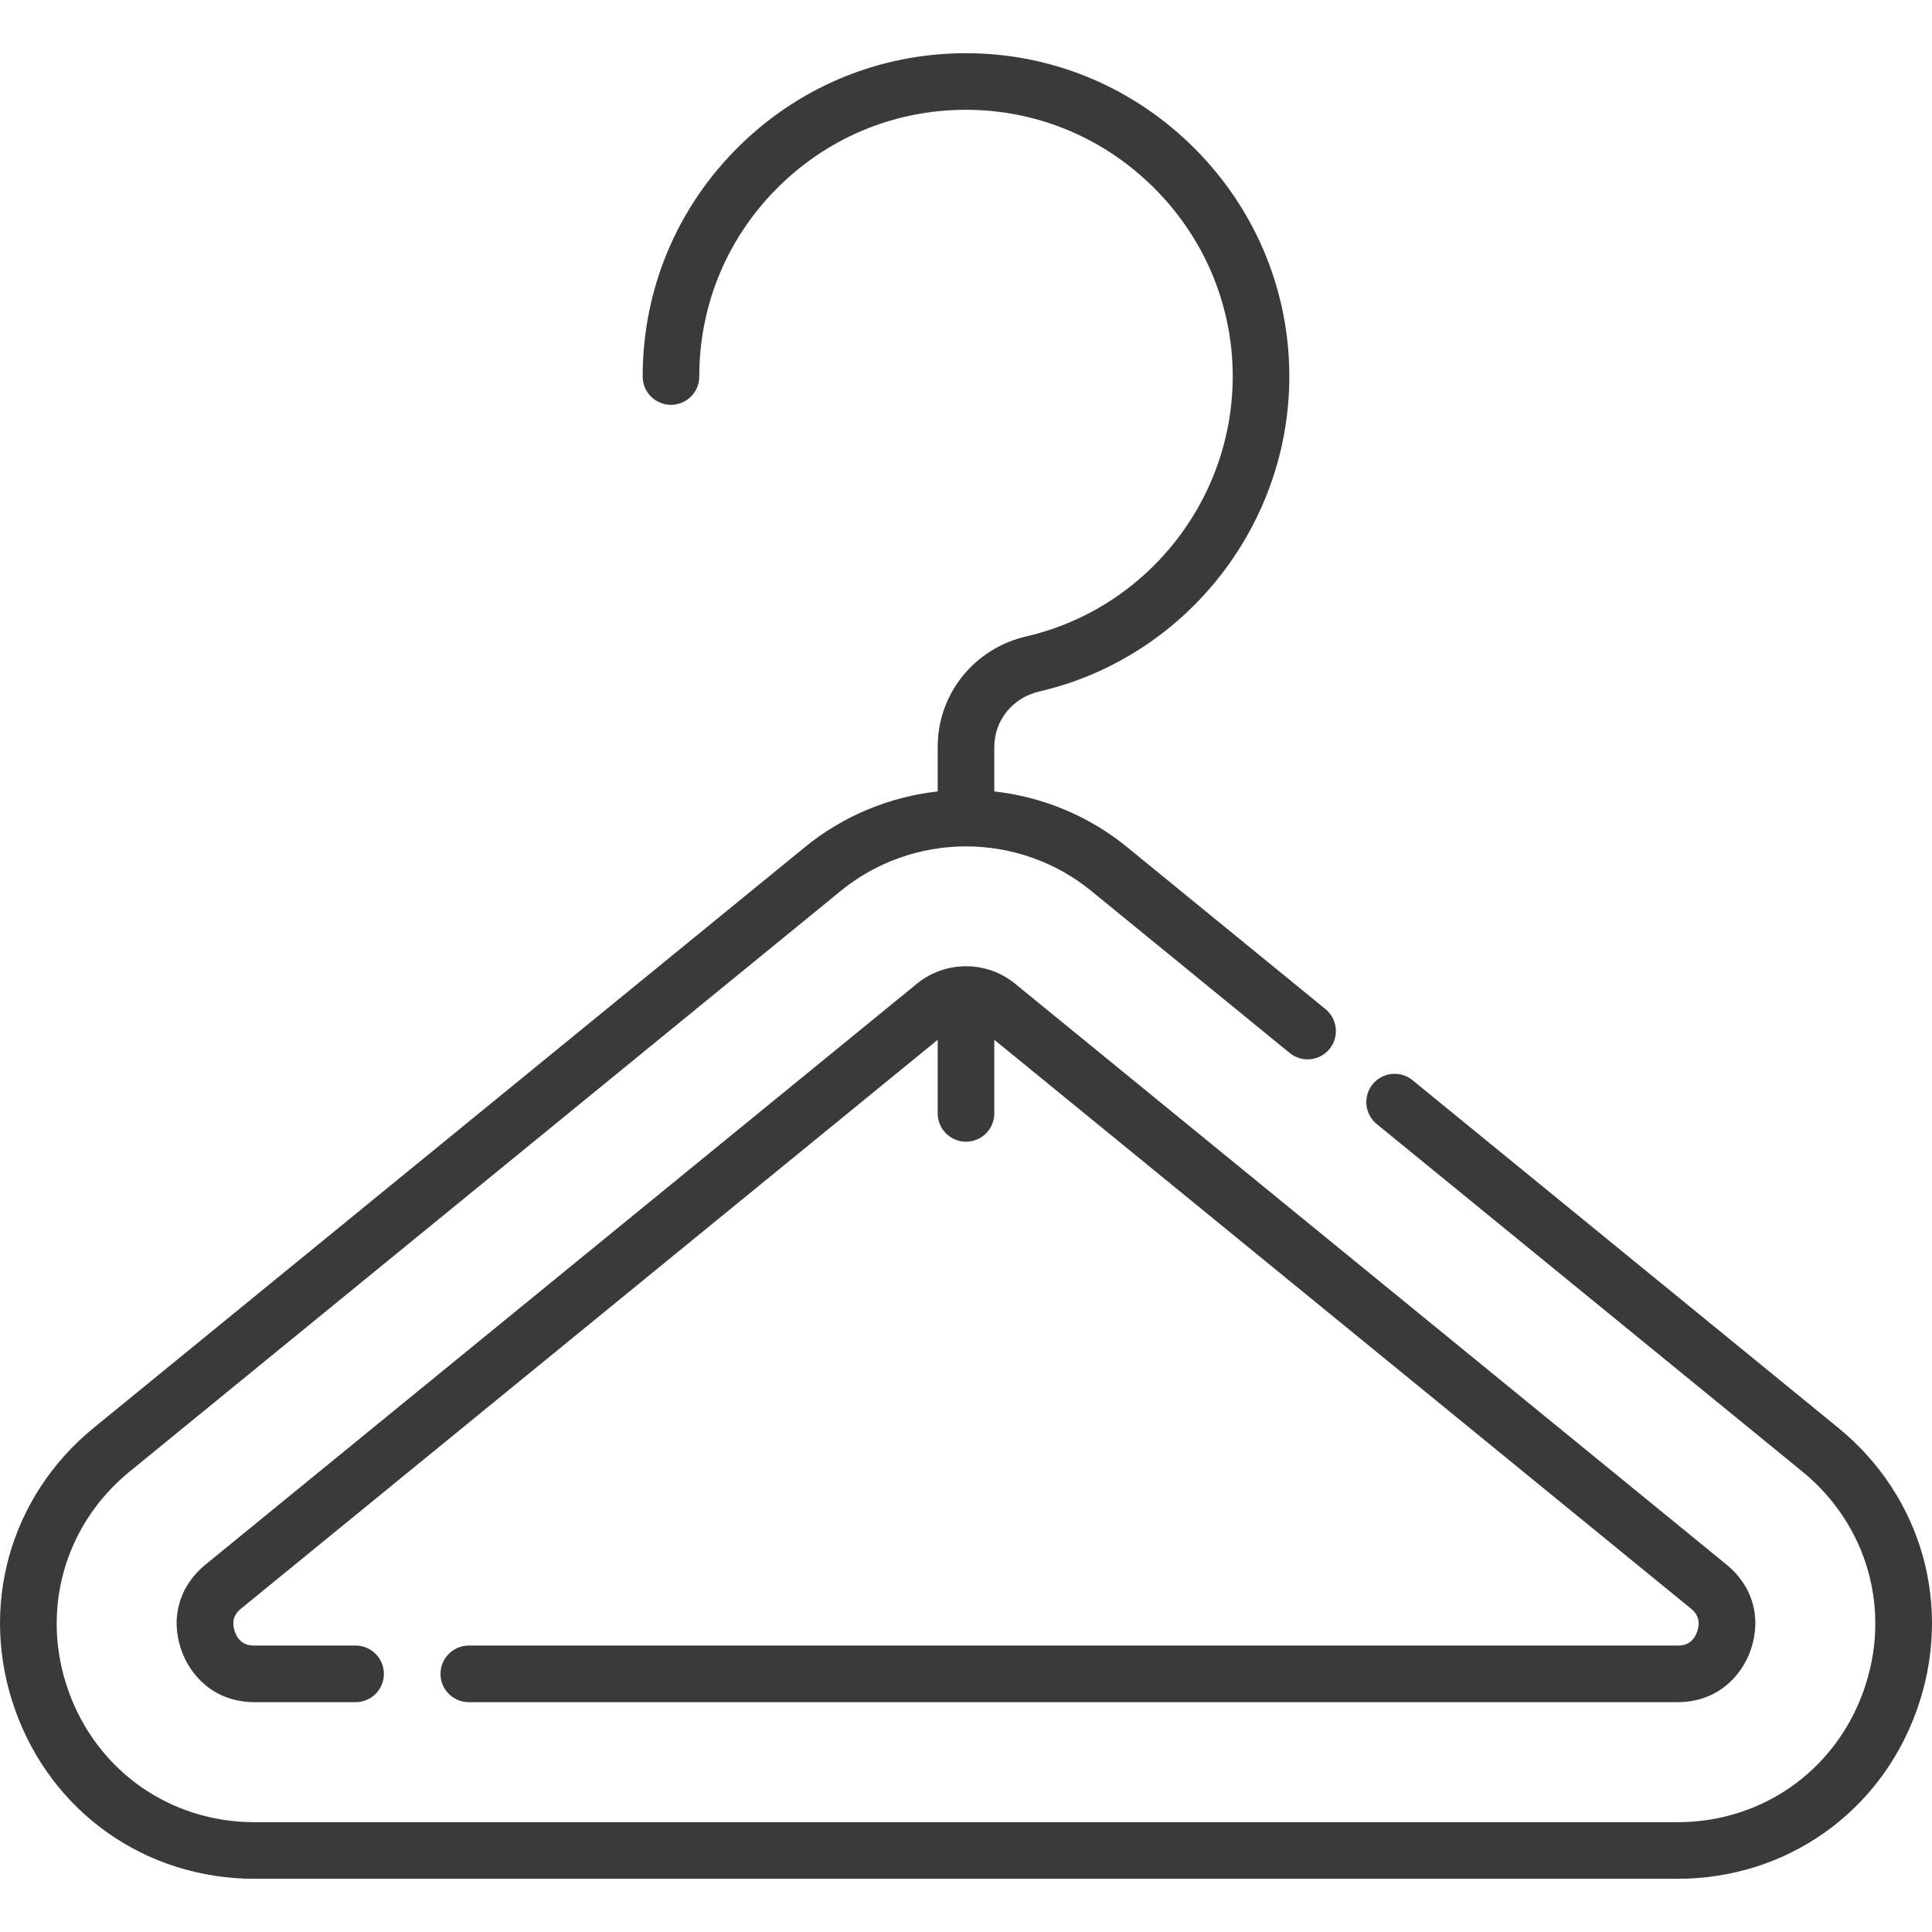 <?xml version="1.0"?>
<svg xmlns="http://www.w3.org/2000/svg" id="Capa_1" enable-background="new 0 0 512 512" height="512px" viewBox="0 0 512 512" width="512px"><g><g><path d="m487.134 378.366-112.806-92.107c-3.207-2.619-7.933-2.142-10.552 1.066s-2.142 7.933 1.066 10.553l112.806 92.107c17.377 14.185 23.739 37.006 16.207 58.139-7.532 21.127-26.892 34.777-49.323 34.777h-377.064c-22.431 0-41.791-13.651-49.323-34.777-7.532-21.133-1.17-43.954 16.207-58.14l188.53-153.942c9.281-7.571 21.042-11.741 33.118-11.741s23.837 4.17 33.115 11.739l52.668 43.008c3.21 2.621 7.932 2.142 10.553-1.065 2.619-3.208 2.142-7.933-1.065-10.552l-52.671-43.011c-10.013-8.169-22.262-13.248-35.1-14.684v-11.812c0-7.017 4.883-13.046 11.875-14.662 39.358-9.1 67.236-45.07 66.288-85.528-.516-21.996-9.443-42.756-25.14-58.456-15.696-15.7-36.454-24.633-58.449-25.154-23.278-.544-45.289 8.098-61.937 24.357-16.653 16.263-25.824 38.035-25.824 61.305 0 4.142 3.357 7.5 7.5 7.5s7.5-3.358 7.5-7.5c0-19.196 7.566-37.157 21.305-50.574 13.733-13.411 31.854-20.541 51.101-20.092 18.123.429 35.24 7.803 48.197 20.763 12.956 12.961 20.326 30.079 20.751 48.203.782 33.381-22.21 63.057-54.672 70.563-13.833 3.198-23.495 15.237-23.495 29.276v11.812c-12.838 1.436-25.087 6.515-35.102 14.686l-188.532 153.942c-22.354 18.249-30.539 47.608-20.85 74.795 9.689 27.179 34.595 44.74 63.451 44.74h377.064c28.856 0 53.762-17.561 63.451-44.74 9.691-27.187 1.506-56.546-20.848-74.794z" data-original="#000000" class="active-path" data-old_color="#000000" fill="#3A3A3A"/><path d="m444.532 436.093h-320.296c-4.142 0-7.5 3.358-7.5 7.5s3.357 7.5 7.5 7.5h320.296c10.722 0 17.033-7.065 19.355-13.653 3.043-8.544.67-17.071-6.352-22.815l-188.537-153.94c-7.522-6.153-18.453-6.156-25.991-.004l-188.547 153.947c-7.016 5.74-9.389 14.267-6.354 22.788 2.33 6.612 8.64 13.676 19.362 13.676h26.769c4.142 0 7.5-3.358 7.5-7.5s-3.357-7.5-7.5-7.5h-26.769c-1.073 0-3.926 0-5.224-3.686-1.314-3.691.885-5.49 1.708-6.164l184.548-150.683v19.508c0 4.142 3.357 7.5 7.5 7.5 4.142 0 7.5-3.358 7.5-7.5v-19.508l184.543 150.679c.829.678 3.028 2.477 1.706 6.192-1.291 3.663-4.144 3.663-5.217 3.663z" data-original="#000000" class="active-path" data-old_color="#000000" fill="#3A3A3A"/></g></g> </svg>
